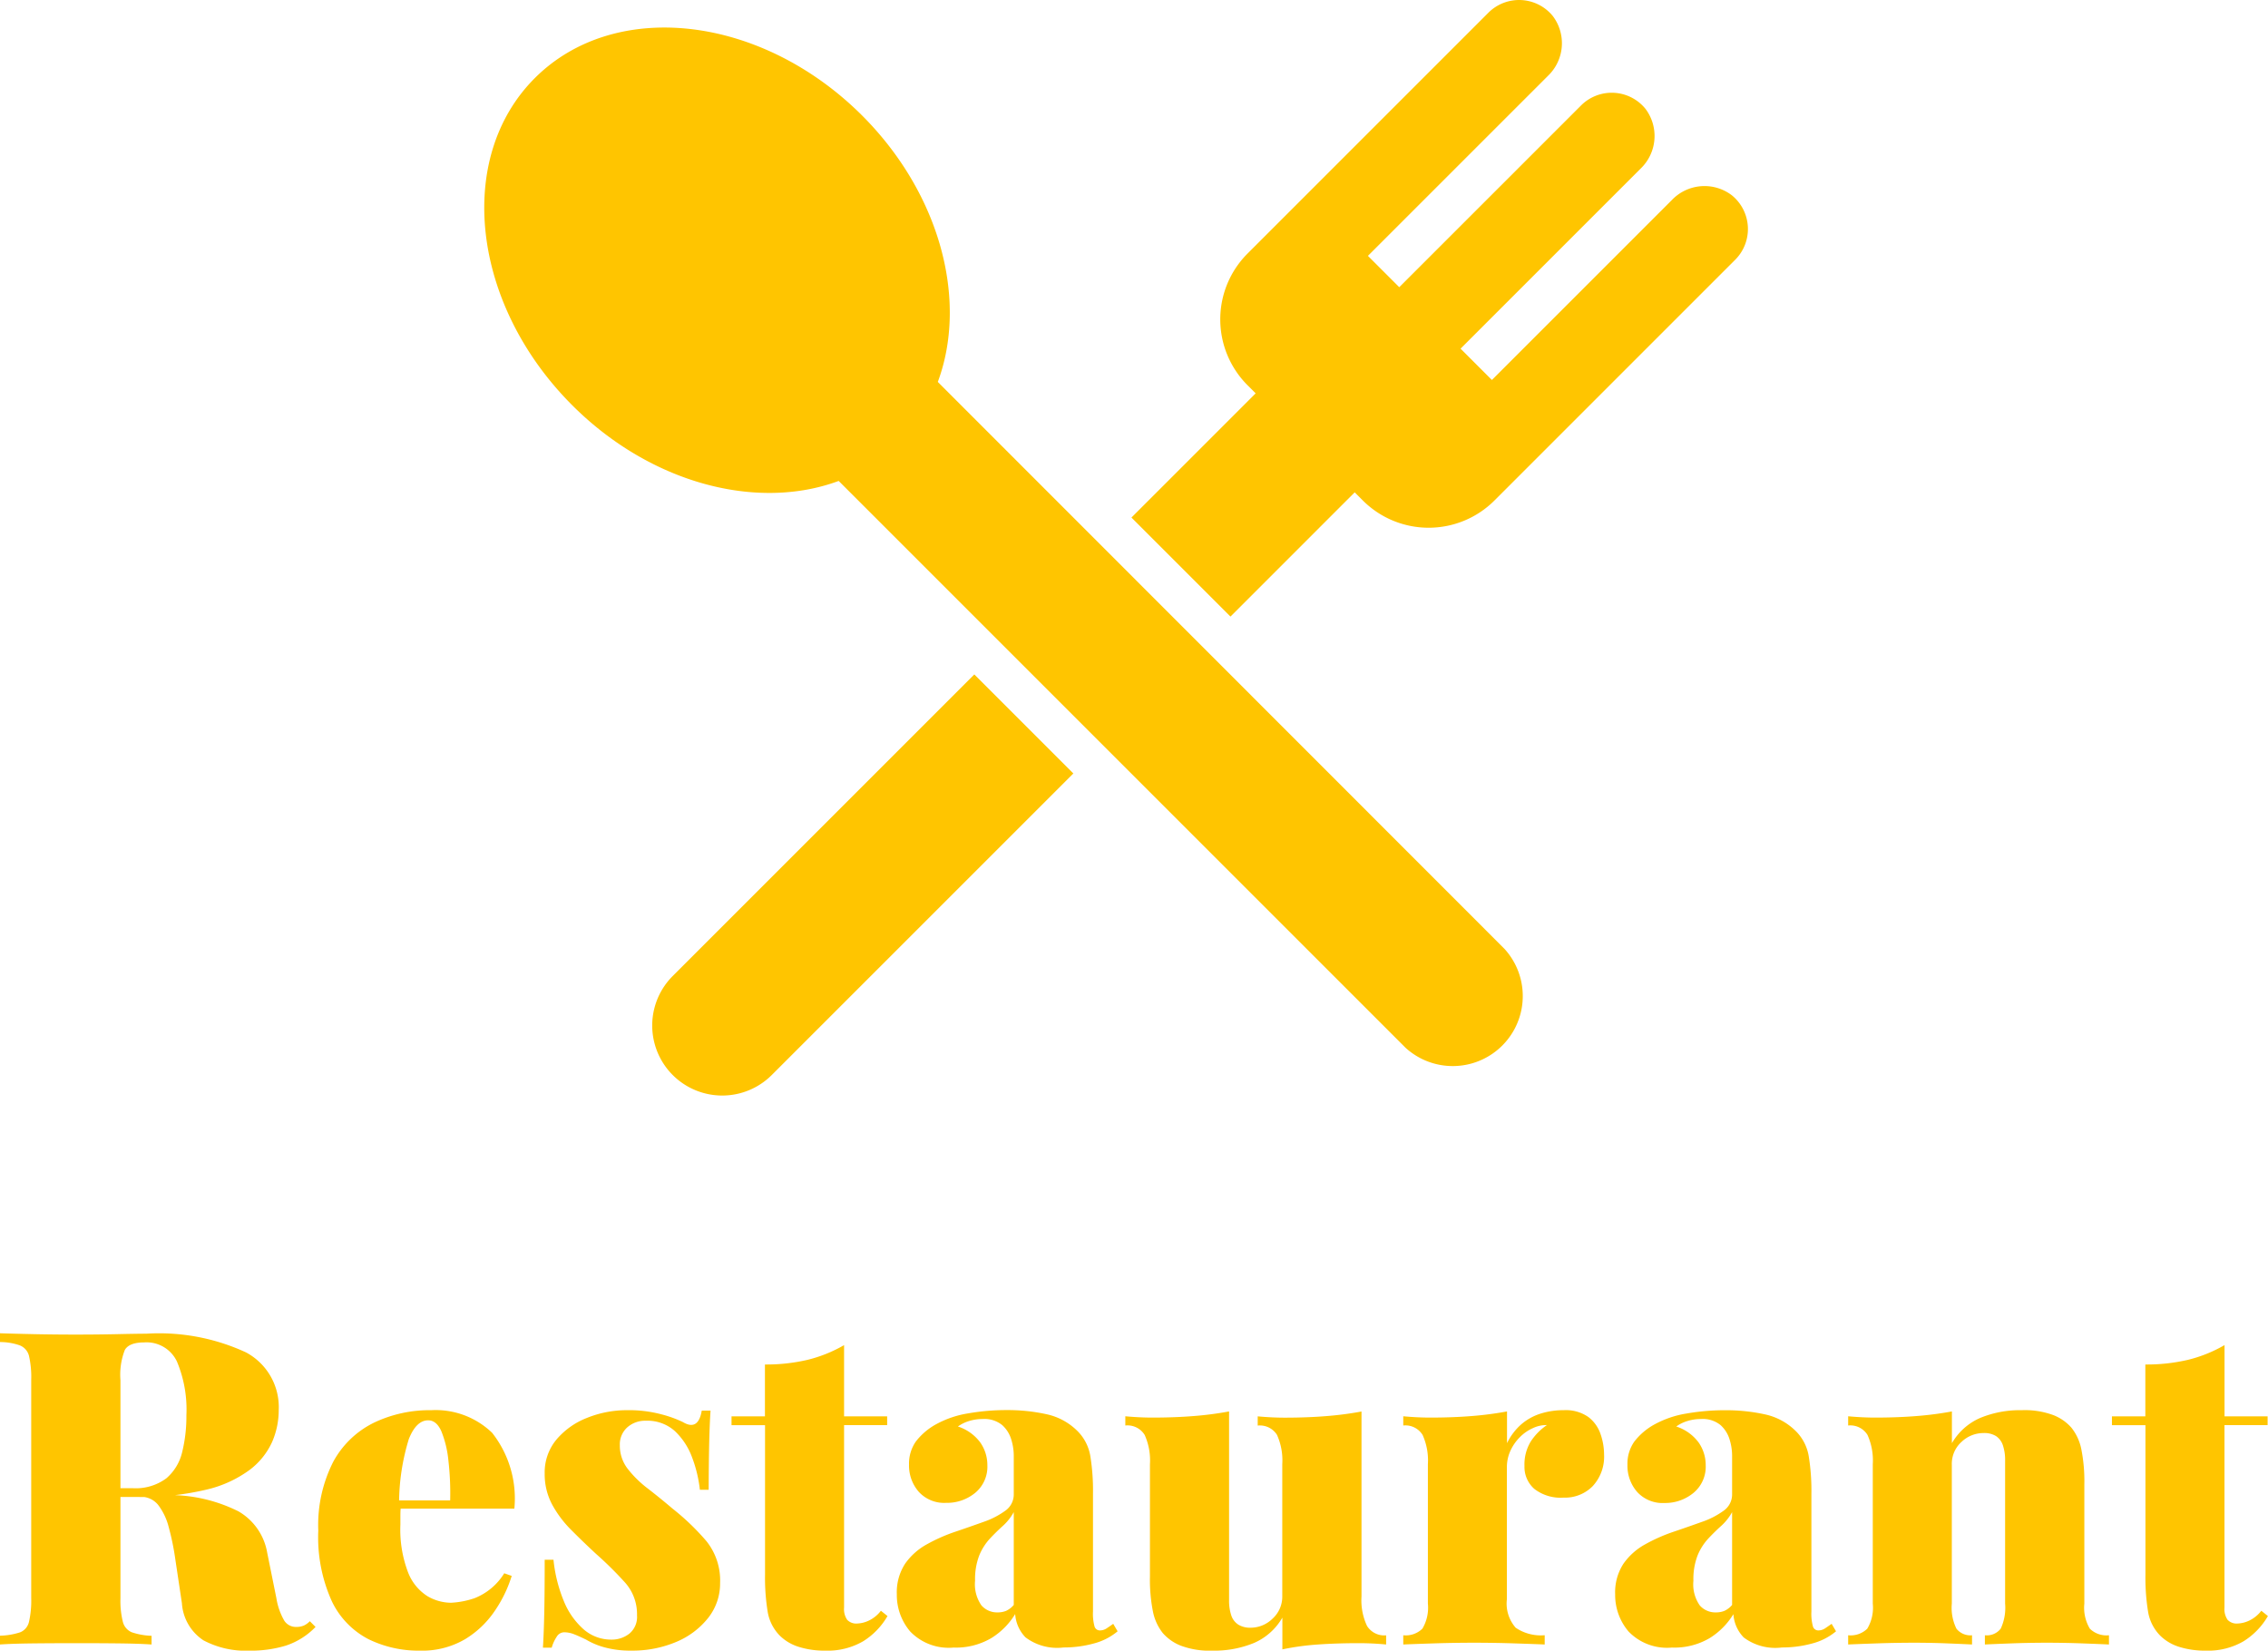 <svg xmlns="http://www.w3.org/2000/svg" id="Logo" width="92.862" height="67.589" viewBox="0 0 92.862 67.589"><path id="Path_26" data-name="Path 26" d="M.5-12.744q.522.018,1.377.036T3.6-12.69q.9,0,1.728-.018t1.17-.018a8.47,8.47,0,0,1,4.077.765,2.54,2.54,0,0,1,1.341,2.367,3.259,3.259,0,0,1-.27,1.3,2.959,2.959,0,0,1-.918,1.143,4.826,4.826,0,0,1-1.773.81,11.429,11.429,0,0,1-2.853.3H4.374v-.36H5.922a2.1,2.1,0,0,0,1.395-.405,2.025,2.025,0,0,0,.648-1.08,6.124,6.124,0,0,0,.171-1.5,5.08,5.08,0,0,0-.387-2.2,1.373,1.373,0,0,0-1.341-.783q-.612,0-.792.306a2.8,2.8,0,0,0-.18,1.242v8.928a3.559,3.559,0,0,0,.1.972A.63.63,0,0,0,5.9-.5a2.812,2.812,0,0,0,.81.144V0Q6.192-.036,5.373-.045T3.708-.054q-.972,0-1.827.009T.5,0V-.36A2.875,2.875,0,0,0,1.332-.5a.605.605,0,0,0,.36-.432,3.9,3.9,0,0,0,.09-.972v-8.928a3.884,3.884,0,0,0-.09-.981.626.626,0,0,0-.369-.432A2.425,2.425,0,0,0,.5-12.384Zm3.762,6.39q.648.018,1.224.072l1.062.1q.486.045.828.063a6.335,6.335,0,0,1,2.889.666,2.423,2.423,0,0,1,1.179,1.692l.378,1.872a2.678,2.678,0,0,0,.324.918.567.567,0,0,0,.486.252.776.776,0,0,0,.306-.054.822.822,0,0,0,.252-.18l.234.234a2.987,2.987,0,0,1-1.215.765,4.934,4.934,0,0,1-1.485.207,3.705,3.705,0,0,1-1.89-.423,1.972,1.972,0,0,1-.882-1.521l-.27-1.8a10.5,10.5,0,0,0-.27-1.314,2.516,2.516,0,0,0-.432-.909.9.9,0,0,0-.738-.333H4.3Zm13.9-3.24a3.332,3.332,0,0,1,2.493.927,4.344,4.344,0,0,1,.909,3.105H15.93L15.894-5.9h3.042a11.672,11.672,0,0,0-.072-1.629,4.316,4.316,0,0,0-.288-1.2q-.2-.45-.54-.45-.486,0-.792.765a9.009,9.009,0,0,0-.4,2.619l.072.144q-.018.18-.018.36v.378a4.915,4.915,0,0,0,.315,1.962,2.006,2.006,0,0,0,.792.972,1.937,1.937,0,0,0,.963.27,3.512,3.512,0,0,0,.972-.189A2.513,2.513,0,0,0,21.15-2.916l.306.108a5.317,5.317,0,0,1-.693,1.431A3.9,3.9,0,0,1,19.53-.207a3.474,3.474,0,0,1-1.836.459,4.66,4.66,0,0,1-2.1-.468,3.39,3.39,0,0,1-1.5-1.548,6.353,6.353,0,0,1-.558-2.9,5.714,5.714,0,0,1,.612-2.817,3.792,3.792,0,0,1,1.665-1.6A5.292,5.292,0,0,1,18.162-9.594Zm8.028,0a5.131,5.131,0,0,1,1.4.171,4.778,4.778,0,0,1,.873.315q.63.378.774-.468h.36q-.036.522-.054,1.269T29.52-6.336h-.36a5.376,5.376,0,0,0-.315-1.314,2.812,2.812,0,0,0-.7-1.08,1.676,1.676,0,0,0-1.2-.432,1.1,1.1,0,0,0-.756.27.934.934,0,0,0-.306.738,1.542,1.542,0,0,0,.324.963,4.435,4.435,0,0,0,.828.81q.5.387,1.008.819A9.874,9.874,0,0,1,29.43-4.23a2.572,2.572,0,0,1,.558,1.71,2.267,2.267,0,0,1-.495,1.44A3.271,3.271,0,0,1,28.179-.1a4.593,4.593,0,0,1-1.827.351,3.982,3.982,0,0,1-1.1-.135A3.017,3.017,0,0,1,24.5-.2Q24.21-.342,24-.423A1.107,1.107,0,0,0,23.6-.5a.364.364,0,0,0-.306.189,1.564,1.564,0,0,0-.2.441h-.36q.036-.576.054-1.4t.018-2.2h.36a6.026,6.026,0,0,0,.423,1.692A3.088,3.088,0,0,0,24.4-.621,1.707,1.707,0,0,0,25.542-.2a1.16,1.16,0,0,0,.729-.243.884.884,0,0,0,.315-.747,1.94,1.94,0,0,0-.477-1.332,14.975,14.975,0,0,0-1.2-1.188q-.54-.5-1.017-.981a4.486,4.486,0,0,1-.783-1.044A2.629,2.629,0,0,1,22.806-7a2.1,2.1,0,0,1,.477-1.386,3.11,3.11,0,0,1,1.251-.891A4.351,4.351,0,0,1,26.19-9.594Zm8.874-2.664v2.916h1.764v.36H35.064v7.47a.778.778,0,0,0,.126.5.507.507,0,0,0,.414.153,1.211,1.211,0,0,0,.468-.117,1.356,1.356,0,0,0,.5-.405l.27.216a2.95,2.95,0,0,1-1,1.035A2.9,2.9,0,0,1,34.29.252,3.5,3.5,0,0,1,33.219.1a1.91,1.91,0,0,1-.783-.459,1.818,1.818,0,0,1-.5-.981,8.674,8.674,0,0,1-.108-1.521v-6.12H30.456v-.36h1.368v-2.124a7.408,7.408,0,0,0,1.737-.189A5.674,5.674,0,0,0,35.064-12.258ZM39.546.126a2.186,2.186,0,0,1-1.773-.657,2.3,2.3,0,0,1-.549-1.521,2.142,2.142,0,0,1,.342-1.26,2.645,2.645,0,0,1,.891-.792,6.958,6.958,0,0,1,1.161-.513q.612-.207,1.161-.405a3.33,3.33,0,0,0,.891-.459.812.812,0,0,0,.342-.675v-1.6a2.279,2.279,0,0,0-.1-.63,1.292,1.292,0,0,0-.369-.594,1.149,1.149,0,0,0-.81-.252,1.842,1.842,0,0,0-.549.081,1.559,1.559,0,0,0-.459.225,1.841,1.841,0,0,1,.918.657,1.613,1.613,0,0,1,.288.927,1.389,1.389,0,0,1-.5,1.134A1.814,1.814,0,0,1,39.24-5.8a1.408,1.408,0,0,1-1.116-.45,1.628,1.628,0,0,1-.4-1.116,1.573,1.573,0,0,1,.279-.945,2.65,2.65,0,0,1,.837-.711,4.065,4.065,0,0,1,1.3-.441,9,9,0,0,1,1.584-.135,7.419,7.419,0,0,1,1.638.171,2.55,2.55,0,0,1,1.3.729,1.885,1.885,0,0,1,.486.99,8.835,8.835,0,0,1,.108,1.53V-1.35a1.96,1.96,0,0,0,.063.612.227.227,0,0,0,.225.162.5.5,0,0,0,.279-.09q.135-.09.261-.18l.18.306a2.5,2.5,0,0,1-.981.5,4.6,4.6,0,0,1-1.233.162,2.152,2.152,0,0,1-1.557-.414,1.51,1.51,0,0,1-.423-.954,2.977,2.977,0,0,1-.972.981A2.848,2.848,0,0,1,39.546.126Zm1.8-1.44a.916.916,0,0,0,.351-.063.91.91,0,0,0,.315-.243v-3.8a2.183,2.183,0,0,1-.45.567q-.27.243-.531.522a2.3,2.3,0,0,0-.432.684,2.682,2.682,0,0,0-.171,1.035A1.506,1.506,0,0,0,40.689-1.6.849.849,0,0,0,41.346-1.314ZM56.25-9.54v7.578a2.459,2.459,0,0,0,.225,1.2.83.83,0,0,0,.783.387V0Q56.7-.054,56.142-.054q-.9,0-1.674.054A10.692,10.692,0,0,0,53.01.2V-1.1A2.481,2.481,0,0,1,51.849-.063a4.26,4.26,0,0,1-1.7.315A3.351,3.351,0,0,1,48.843.045a1.9,1.9,0,0,1-.729-.513,2.062,2.062,0,0,1-.4-.864,6.689,6.689,0,0,1-.126-1.458V-7.38a2.547,2.547,0,0,0-.216-1.2.826.826,0,0,0-.792-.387v-.378q.576.054,1.116.054.9,0,1.683-.063a13.748,13.748,0,0,0,1.449-.189v7.722a1.893,1.893,0,0,0,.09.63.715.715,0,0,0,.288.378.923.923,0,0,0,.5.126,1.284,1.284,0,0,0,.9-.369,1.214,1.214,0,0,0,.4-.927v-5.4a2.547,2.547,0,0,0-.216-1.2A.826.826,0,0,0,52-8.964v-.378q.576.054,1.116.054.9,0,1.683-.063A13.748,13.748,0,0,0,56.25-9.54Zm8.28-.054a1.611,1.611,0,0,1,1.008.279,1.472,1.472,0,0,1,.5.7,2.586,2.586,0,0,1,.144.837,1.778,1.778,0,0,1-.459,1.287,1.586,1.586,0,0,1-1.2.477,1.751,1.751,0,0,1-1.2-.36,1.194,1.194,0,0,1-.4-.936,1.8,1.8,0,0,1,.261-1.008,2.394,2.394,0,0,1,.657-.666,1.271,1.271,0,0,0-.576.126,1.731,1.731,0,0,0-.531.369,1.9,1.9,0,0,0-.387.558,1.6,1.6,0,0,0-.144.675v5.4a1.5,1.5,0,0,0,.36,1.17,1.833,1.833,0,0,0,1.188.306V0q-.414-.018-1.233-.045T60.84-.072q-.81,0-1.638.027T57.96,0V-.378a.972.972,0,0,0,.783-.27,1.677,1.677,0,0,0,.225-1.026V-7.38a2.547,2.547,0,0,0-.216-1.2.826.826,0,0,0-.792-.387v-.378q.576.054,1.116.054.9,0,1.683-.063a13.748,13.748,0,0,0,1.449-.189v1.3a2.445,2.445,0,0,1,.576-.765,2.243,2.243,0,0,1,.783-.441A3.087,3.087,0,0,1,64.53-9.594ZM68.958.126a2.186,2.186,0,0,1-1.773-.657,2.3,2.3,0,0,1-.549-1.521,2.142,2.142,0,0,1,.342-1.26,2.645,2.645,0,0,1,.891-.792,6.958,6.958,0,0,1,1.161-.513q.612-.207,1.161-.405a3.33,3.33,0,0,0,.891-.459.812.812,0,0,0,.342-.675v-1.6a2.279,2.279,0,0,0-.1-.63,1.292,1.292,0,0,0-.369-.594,1.149,1.149,0,0,0-.81-.252,1.842,1.842,0,0,0-.549.081,1.559,1.559,0,0,0-.459.225,1.841,1.841,0,0,1,.918.657,1.613,1.613,0,0,1,.288.927,1.389,1.389,0,0,1-.5,1.134,1.814,1.814,0,0,1-1.188.414,1.408,1.408,0,0,1-1.116-.45,1.628,1.628,0,0,1-.4-1.116,1.573,1.573,0,0,1,.279-.945,2.65,2.65,0,0,1,.837-.711,4.065,4.065,0,0,1,1.3-.441,9,9,0,0,1,1.584-.135,7.419,7.419,0,0,1,1.638.171,2.55,2.55,0,0,1,1.3.729,1.885,1.885,0,0,1,.486.99,8.835,8.835,0,0,1,.108,1.53V-1.35a1.96,1.96,0,0,0,.063.612.227.227,0,0,0,.225.162.5.5,0,0,0,.279-.09q.135-.09.261-.18l.18.306a2.5,2.5,0,0,1-.981.5,4.6,4.6,0,0,1-1.233.162A2.152,2.152,0,0,1,71.9-.288a1.51,1.51,0,0,1-.423-.954,2.977,2.977,0,0,1-.972.981A2.848,2.848,0,0,1,68.958.126Zm1.8-1.44a.916.916,0,0,0,.351-.063.91.91,0,0,0,.315-.243v-3.8a2.183,2.183,0,0,1-.45.567q-.27.243-.531.522a2.3,2.3,0,0,0-.432.684A2.682,2.682,0,0,0,69.84-2.61,1.506,1.506,0,0,0,70.1-1.6.849.849,0,0,0,70.758-1.314Zm12.528-8.28a3.351,3.351,0,0,1,1.305.207,1.9,1.9,0,0,1,.729.513,2.062,2.062,0,0,1,.4.864,6.689,6.689,0,0,1,.126,1.458v4.878a1.677,1.677,0,0,0,.225,1.026.972.972,0,0,0,.783.27V0q-.36-.018-1.089-.045T84.33-.072q-.756,0-1.476.027T81.774,0V-.378a.721.721,0,0,0,.648-.27,2.016,2.016,0,0,0,.18-1.026v-5.85a1.893,1.893,0,0,0-.09-.63.732.732,0,0,0-.279-.378.914.914,0,0,0-.513-.126,1.3,1.3,0,0,0-.9.36,1.206,1.206,0,0,0-.4.936v5.688a1.934,1.934,0,0,0,.189,1.026.725.725,0,0,0,.639.27V0q-.342-.018-1.008-.045T78.876-.072q-.756,0-1.53.027T76.176,0V-.378a.972.972,0,0,0,.783-.27,1.677,1.677,0,0,0,.225-1.026V-7.38a2.547,2.547,0,0,0-.216-1.2.826.826,0,0,0-.792-.387v-.378q.576.054,1.116.054.9,0,1.683-.063a13.748,13.748,0,0,0,1.449-.189v1.3a2.481,2.481,0,0,1,1.161-1.035A4.26,4.26,0,0,1,83.286-9.594Zm8.3-2.664v2.916h1.764v.36H91.584v7.47a.778.778,0,0,0,.126.5.507.507,0,0,0,.414.153,1.211,1.211,0,0,0,.468-.117,1.356,1.356,0,0,0,.5-.405l.27.216a2.95,2.95,0,0,1-1,1.035A2.9,2.9,0,0,1,90.81.252,3.5,3.5,0,0,1,89.739.1a1.91,1.91,0,0,1-.783-.459,1.818,1.818,0,0,1-.5-.981,8.675,8.675,0,0,1-.108-1.521v-6.12H86.976v-.36h1.368v-2.124a7.408,7.408,0,0,0,1.737-.189A5.674,5.674,0,0,0,91.584-12.258Z" transform="translate(-0.504 67.337)" fill="#ffc500"></path><g id="Group_11" data-name="Group 11" transform="translate(-77.423 -285.965)"><g id="Group_6" data-name="Group 6" transform="translate(104.117 285.965)"><path id="Path_23" data-name="Path 23" d="M123.672,330.592l-12.359,12.359a2.867,2.867,0,0,0,4.055,4.054l12.359-12.358Z" transform="translate(-110.473 -302.976)" fill="#ffc500"></path><path id="Path_24" data-name="Path 24" d="M164.335,297.389a1.848,1.848,0,0,0-2.451.195l-7.37,7.37-1.283-1.283,7.37-7.37a1.848,1.848,0,0,0,.2-2.451,1.778,1.778,0,0,0-2.638-.136l-7.442,7.441-1.283-1.283,7.37-7.37a1.847,1.847,0,0,0,.2-2.45,1.779,1.779,0,0,0-2.638-.136l-7.441,7.441-2.421,2.421a3.812,3.812,0,0,0,0,5.39l.333.333-5.086,5.086,4.055,4.055,5.086-5.087.333.333a3.812,3.812,0,0,0,5.39,0l9.863-9.863A1.779,1.779,0,0,0,164.335,297.389Z" transform="translate(-120.123 -289.395)" fill="#ffc500"></path></g><path id="Path_25" data-name="Path 25" d="M102.3,293.147c-3.276,3.276-2.59,9.273,1.531,13.395,3.224,3.224,7.591,4.334,10.91,3.1l23.208,23.208A2.867,2.867,0,0,0,142,328.8L118.8,305.588c1.233-3.319.123-7.685-3.1-10.91C111.572,290.557,105.575,289.872,102.3,293.147Z" transform="translate(-2.979 -3.984)" fill="#ffc500"></path></g></svg>